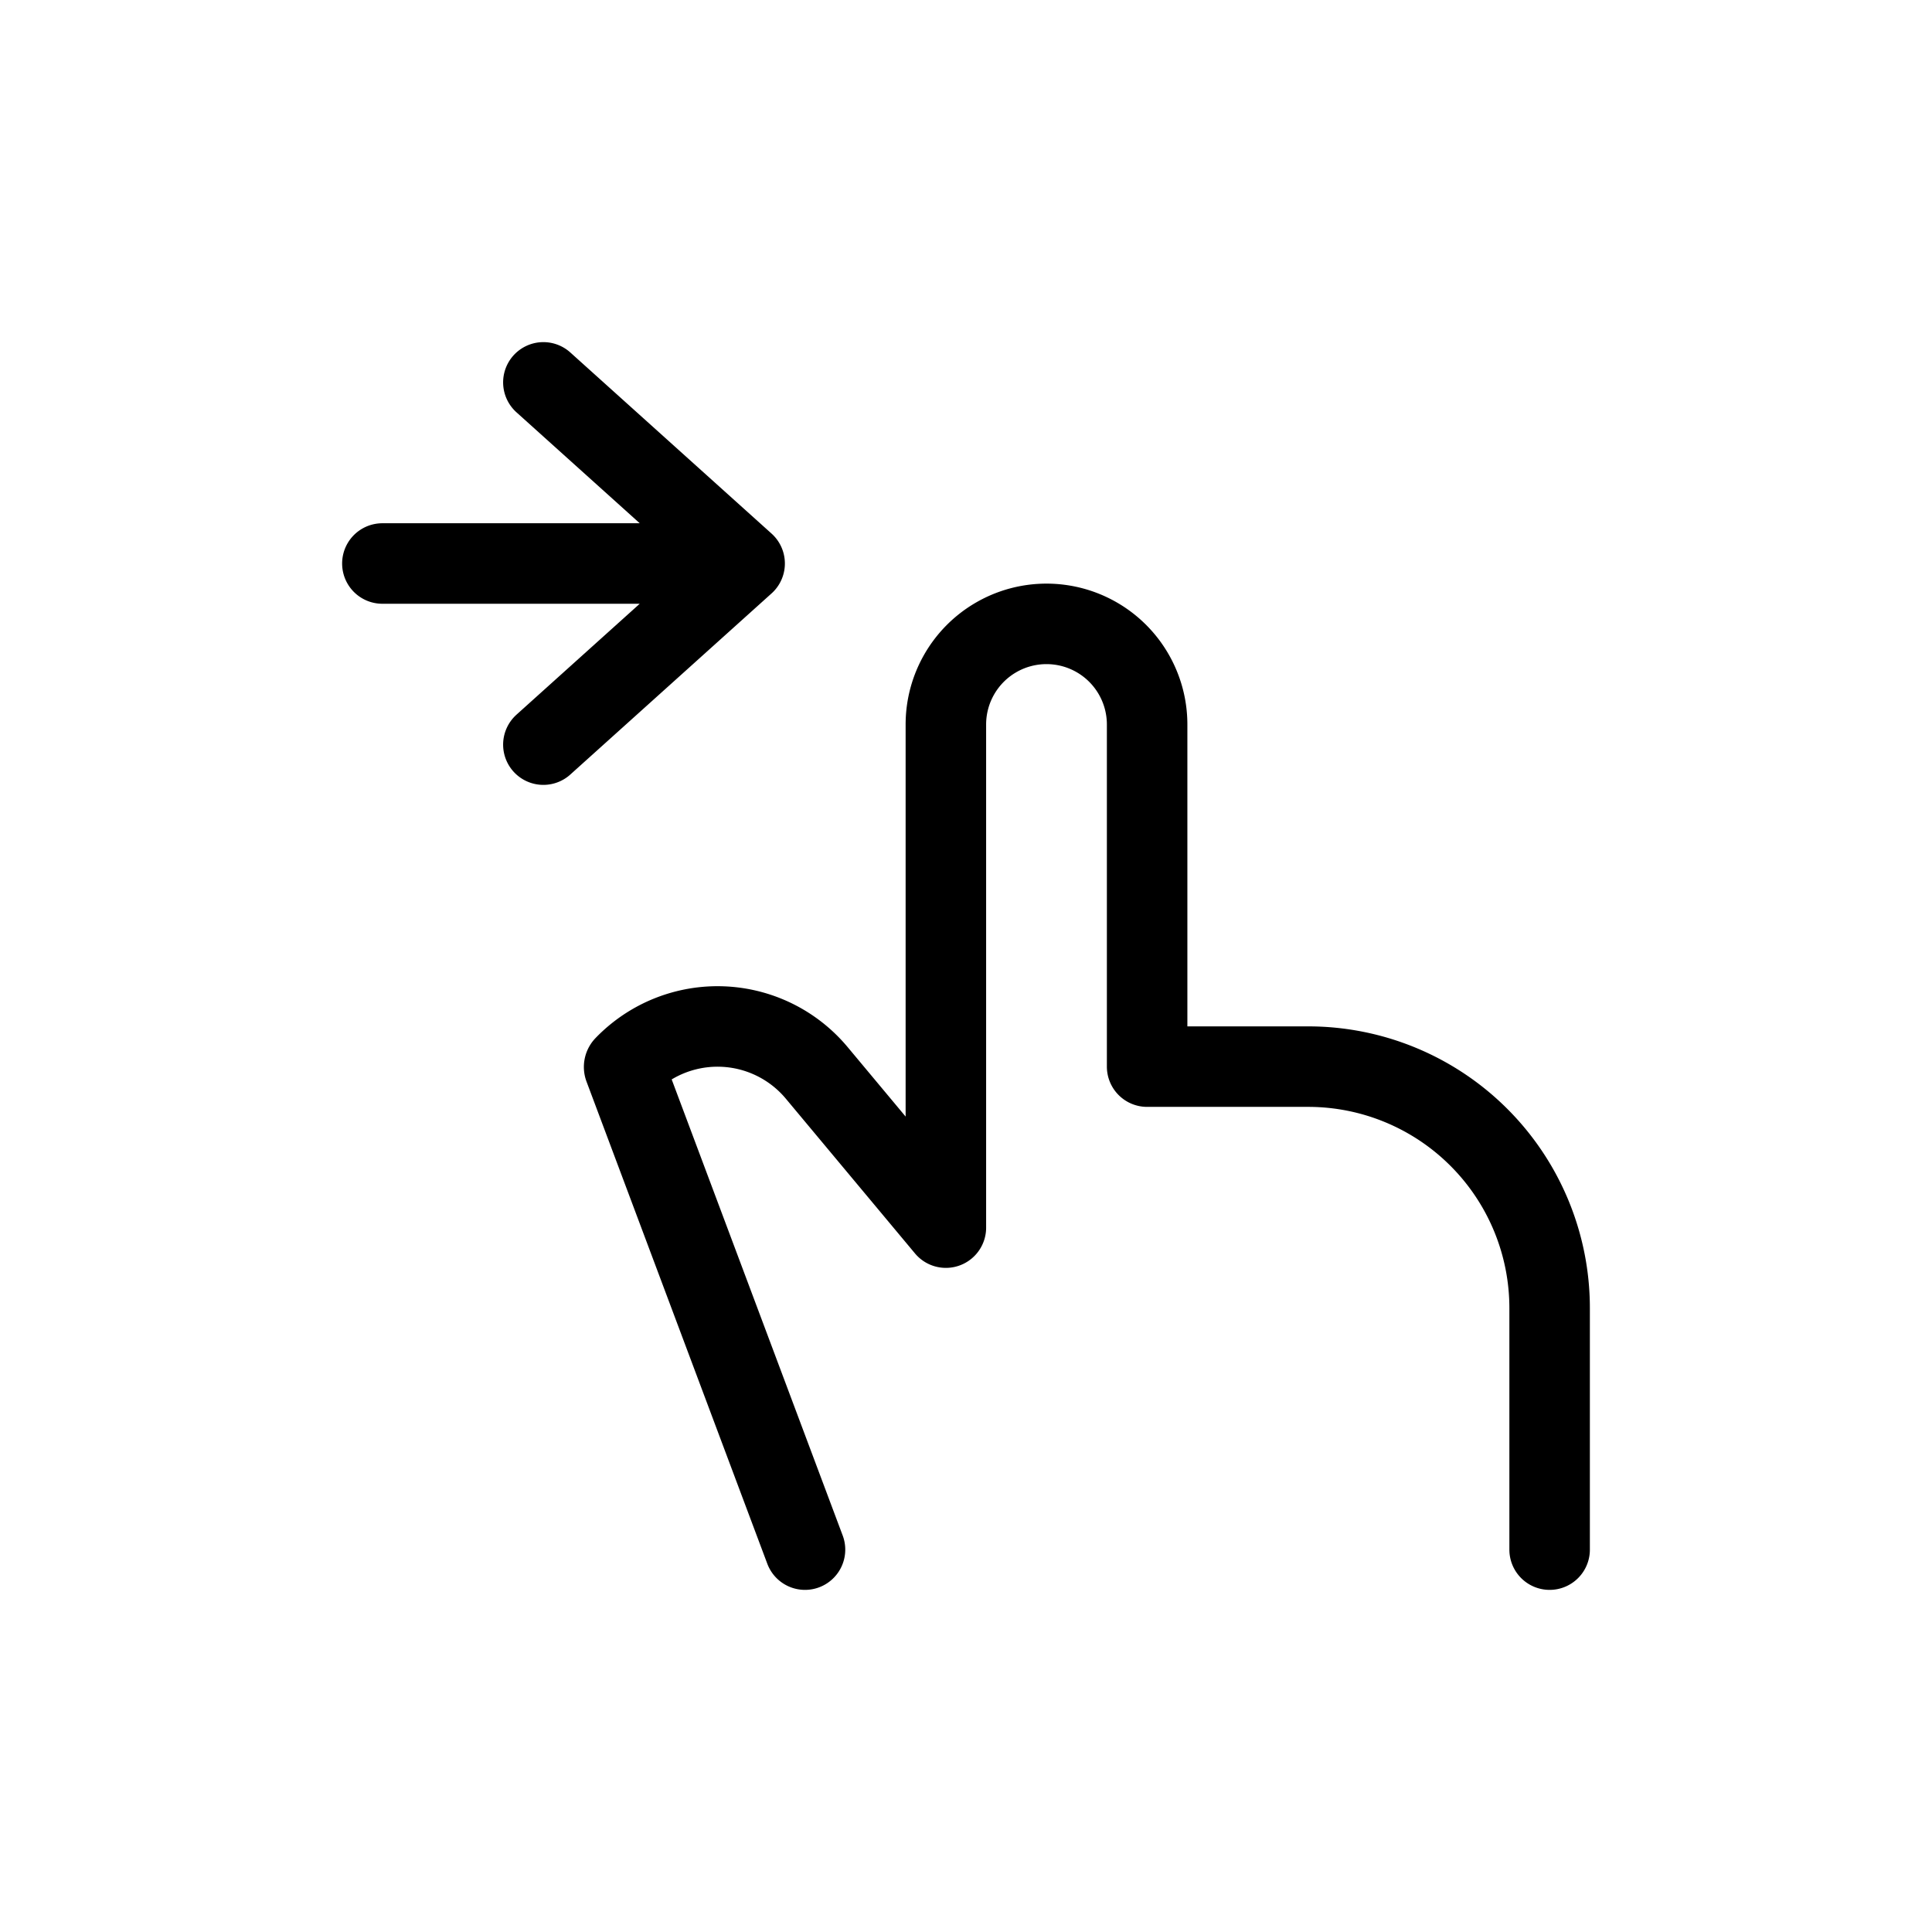<svg xmlns="http://www.w3.org/2000/svg" width="24" height="24" fill="none" viewBox="0 0 24 24">
  <path stroke="currentCollor" stroke-linecap="round" stroke-linejoin="round" d="m10 19.25-2.246-5.99a.018.018 0 0 1 .004-.018 1.605 1.605 0 0 1 2.388.086l1.604 1.922V9a1.25 1.25 0 1 1 2.5 0v4.25h2a3 3 0 0 1 3 3v3M6.75 4.75 9.25 7m0 0-2.5 2.25M9.25 7h-4.5"/>
</svg>
